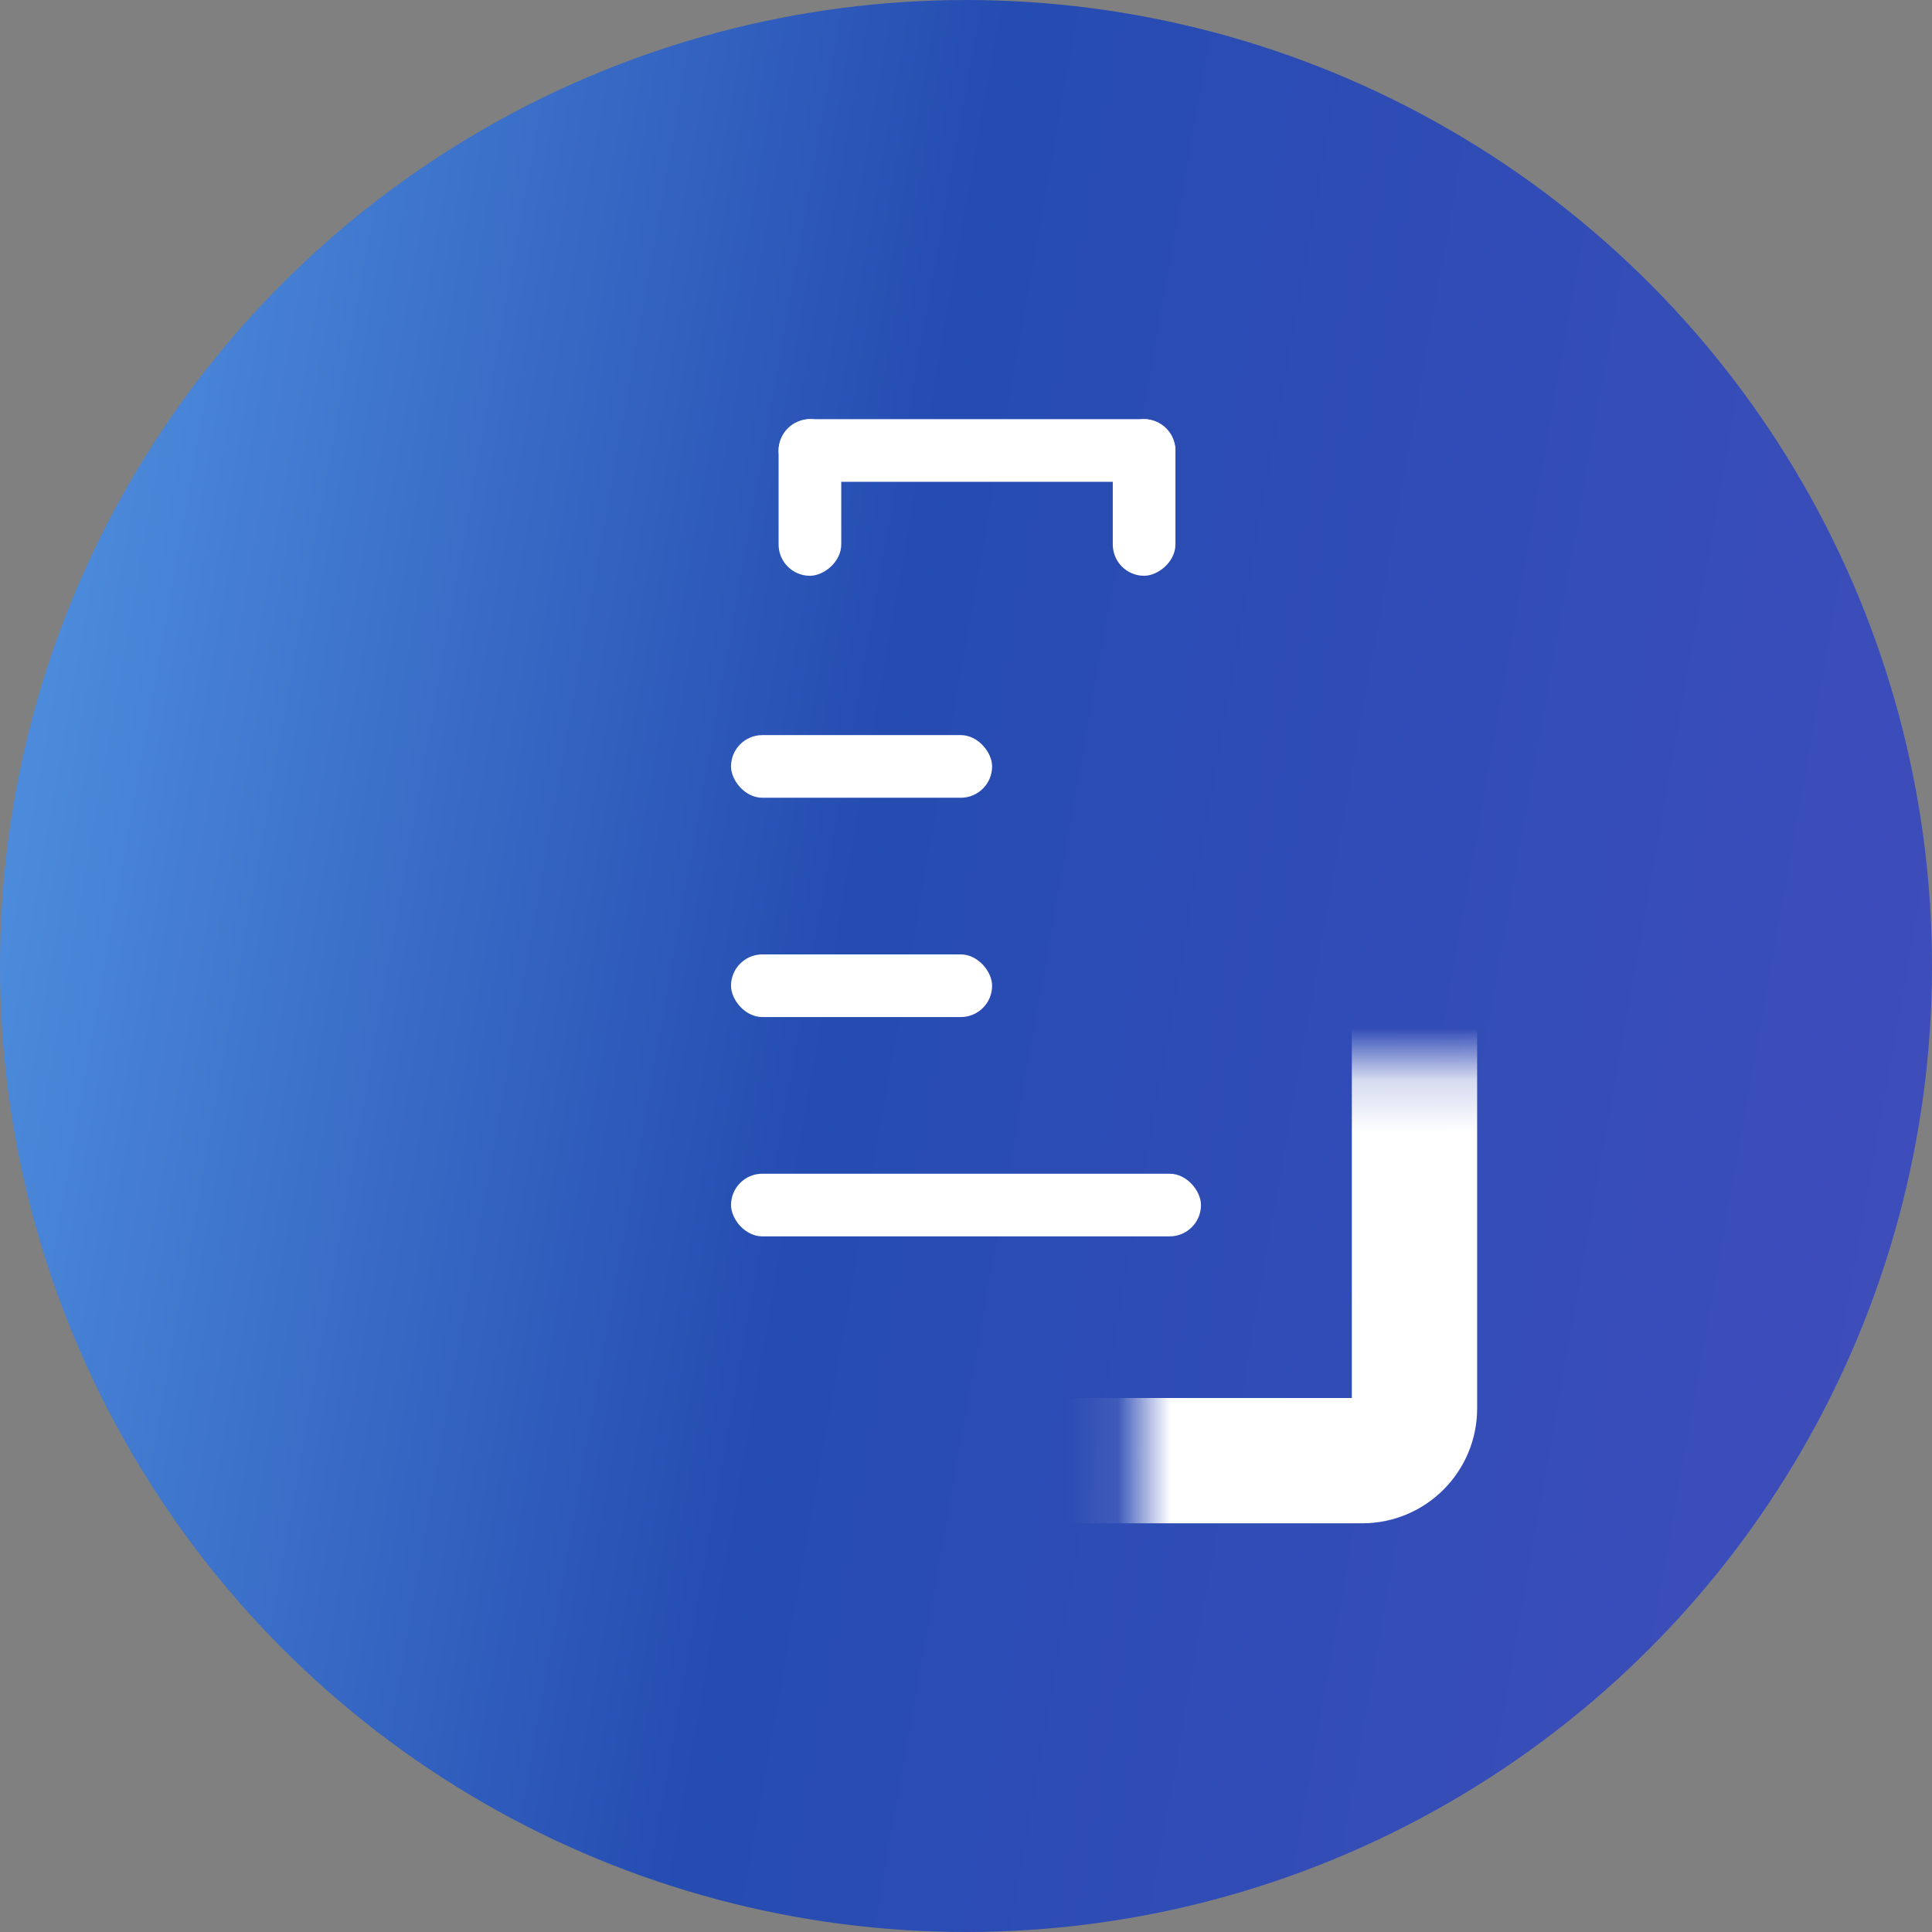 <svg width="37" height="37" viewBox="0 0 37 37" fill="none" xmlns="http://www.w3.org/2000/svg">
<rect x="0" y="0" width="37" height="37" fill="#808080" stroke="none"/>
<circle cx="18.5" cy="18.5" r="18.5" fill="url(#paint0_linear_241_1909)"/>
<mask id="path-2-inside-1_241_1909" fill="white">
<rect x="10.911" y="10.183" width="16.178" height="17.79" rx="1"/>
</mask>
<rect x="10.911" y="10.183" width="16.178" height="17.79" rx="1" stroke="white" stroke-width="2.4" mask="url(#path-2-inside-1_241_1909)"/>
<rect x="14.911" y="11.027" width="3" height="1.2" rx="0.6" transform="rotate(-90 14.911 11.027)" fill="white"/>
<rect x="22.511" y="9.227" width="7.6" height="1.2" rx="0.6" transform="rotate(180 22.511 9.227)" fill="white"/>
<rect x="21.311" y="11.027" width="3" height="1.2" rx="0.6" transform="rotate(-90 21.311 11.027)" fill="white"/>
<rect x="14" y="14.078" width="5" height="1.2" rx="0.6" fill="white"/>
<rect x="14" y="18.278" width="5" height="1.2" rx="0.6" fill="white"/>
<rect x="14" y="22.478" width="9" height="1.2" rx="0.6" fill="white"/>
<defs>
<linearGradient id="paint0_linear_241_1909" x1="0.205" y1="-34.766" x2="48.386" y2="-26.218" gradientUnits="userSpaceOnUse">
<stop stop-color="#62AEF3"/>
<stop offset="0.51" stop-color="#254CB1"/>
<stop offset="1" stop-color="#414DBC"/>
</linearGradient>
</defs>
</svg>
